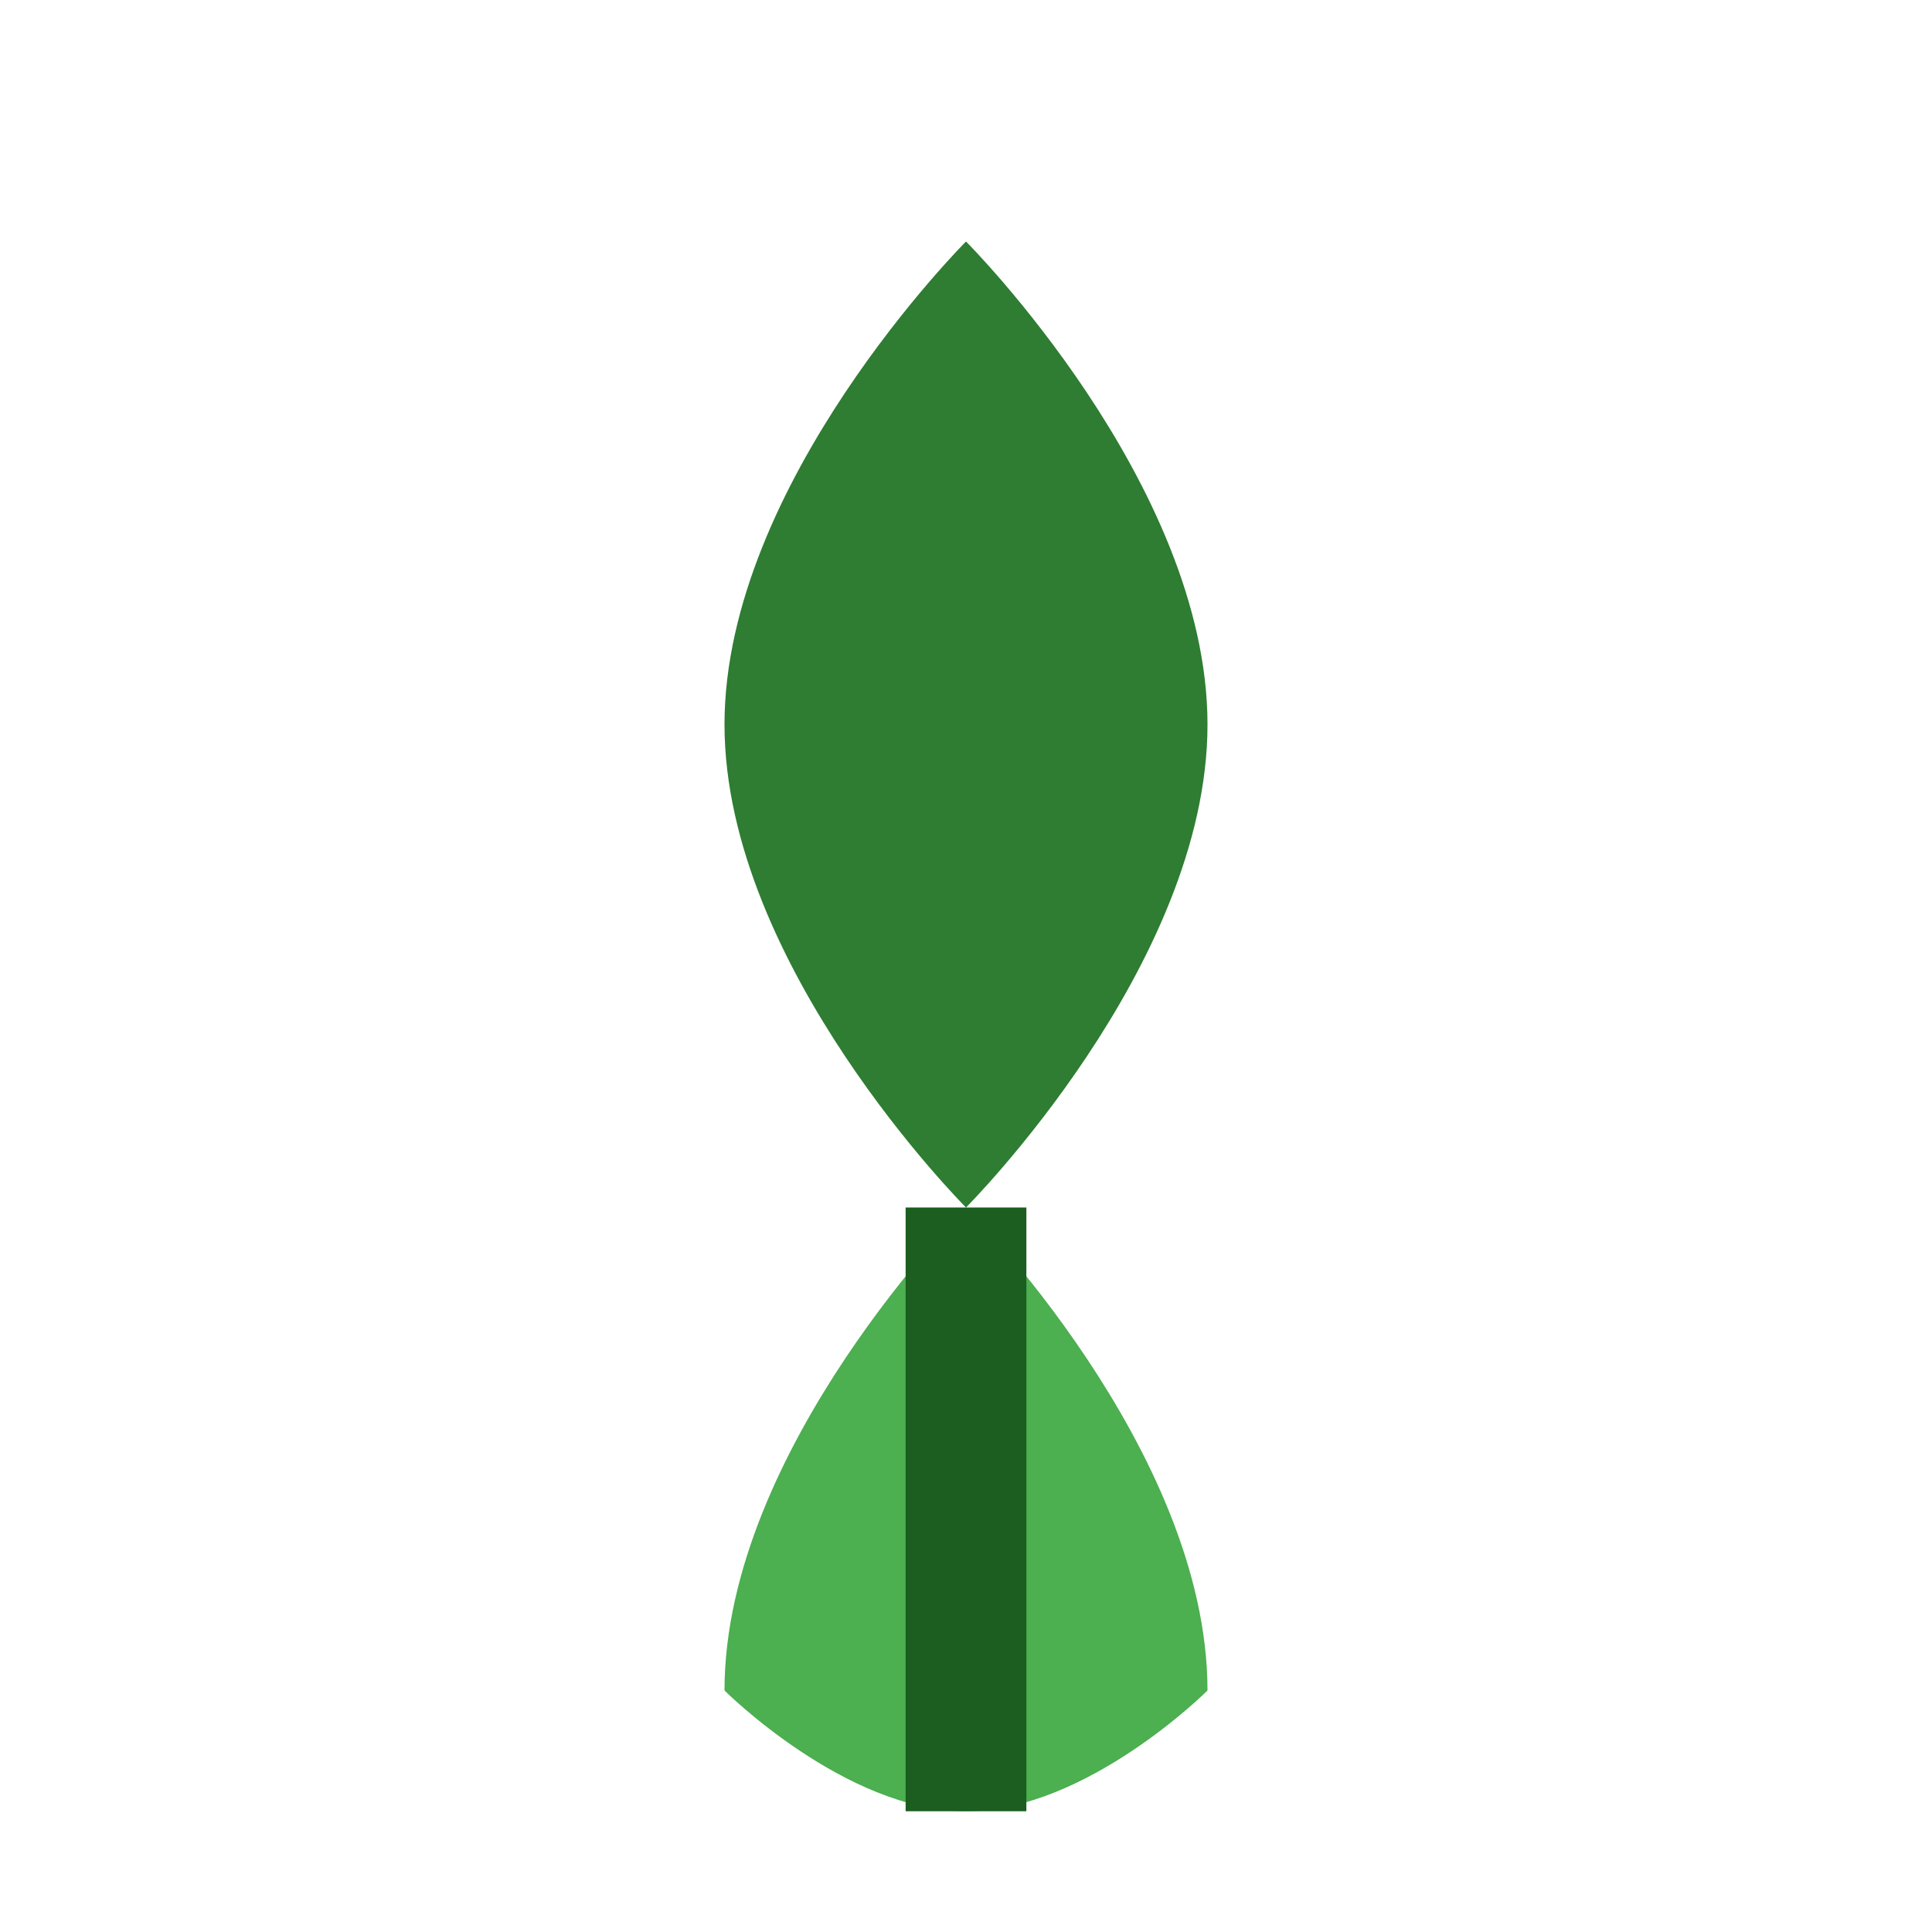 <?xml version="1.0" encoding="UTF-8"?>
<svg width="32" height="32" viewBox="0 0 32 32" fill="none" xmlns="http://www.w3.org/2000/svg">
  <path d="M16 4C16 4 12 8 12 12C12 16 16 20 16 20C16 20 20 16 20 12C20 8 16 4 16 4Z" fill="#2E7D32"/>
  <path d="M16 20C16 20 12 24 12 28C12 28 14 30 16 30C18 30 20 28 20 28C20 24 16 20 16 20Z" fill="#4CAF50"/>
  <path d="M16 20L16 30" stroke="#1B5E20" stroke-width="2"/>
</svg> 
